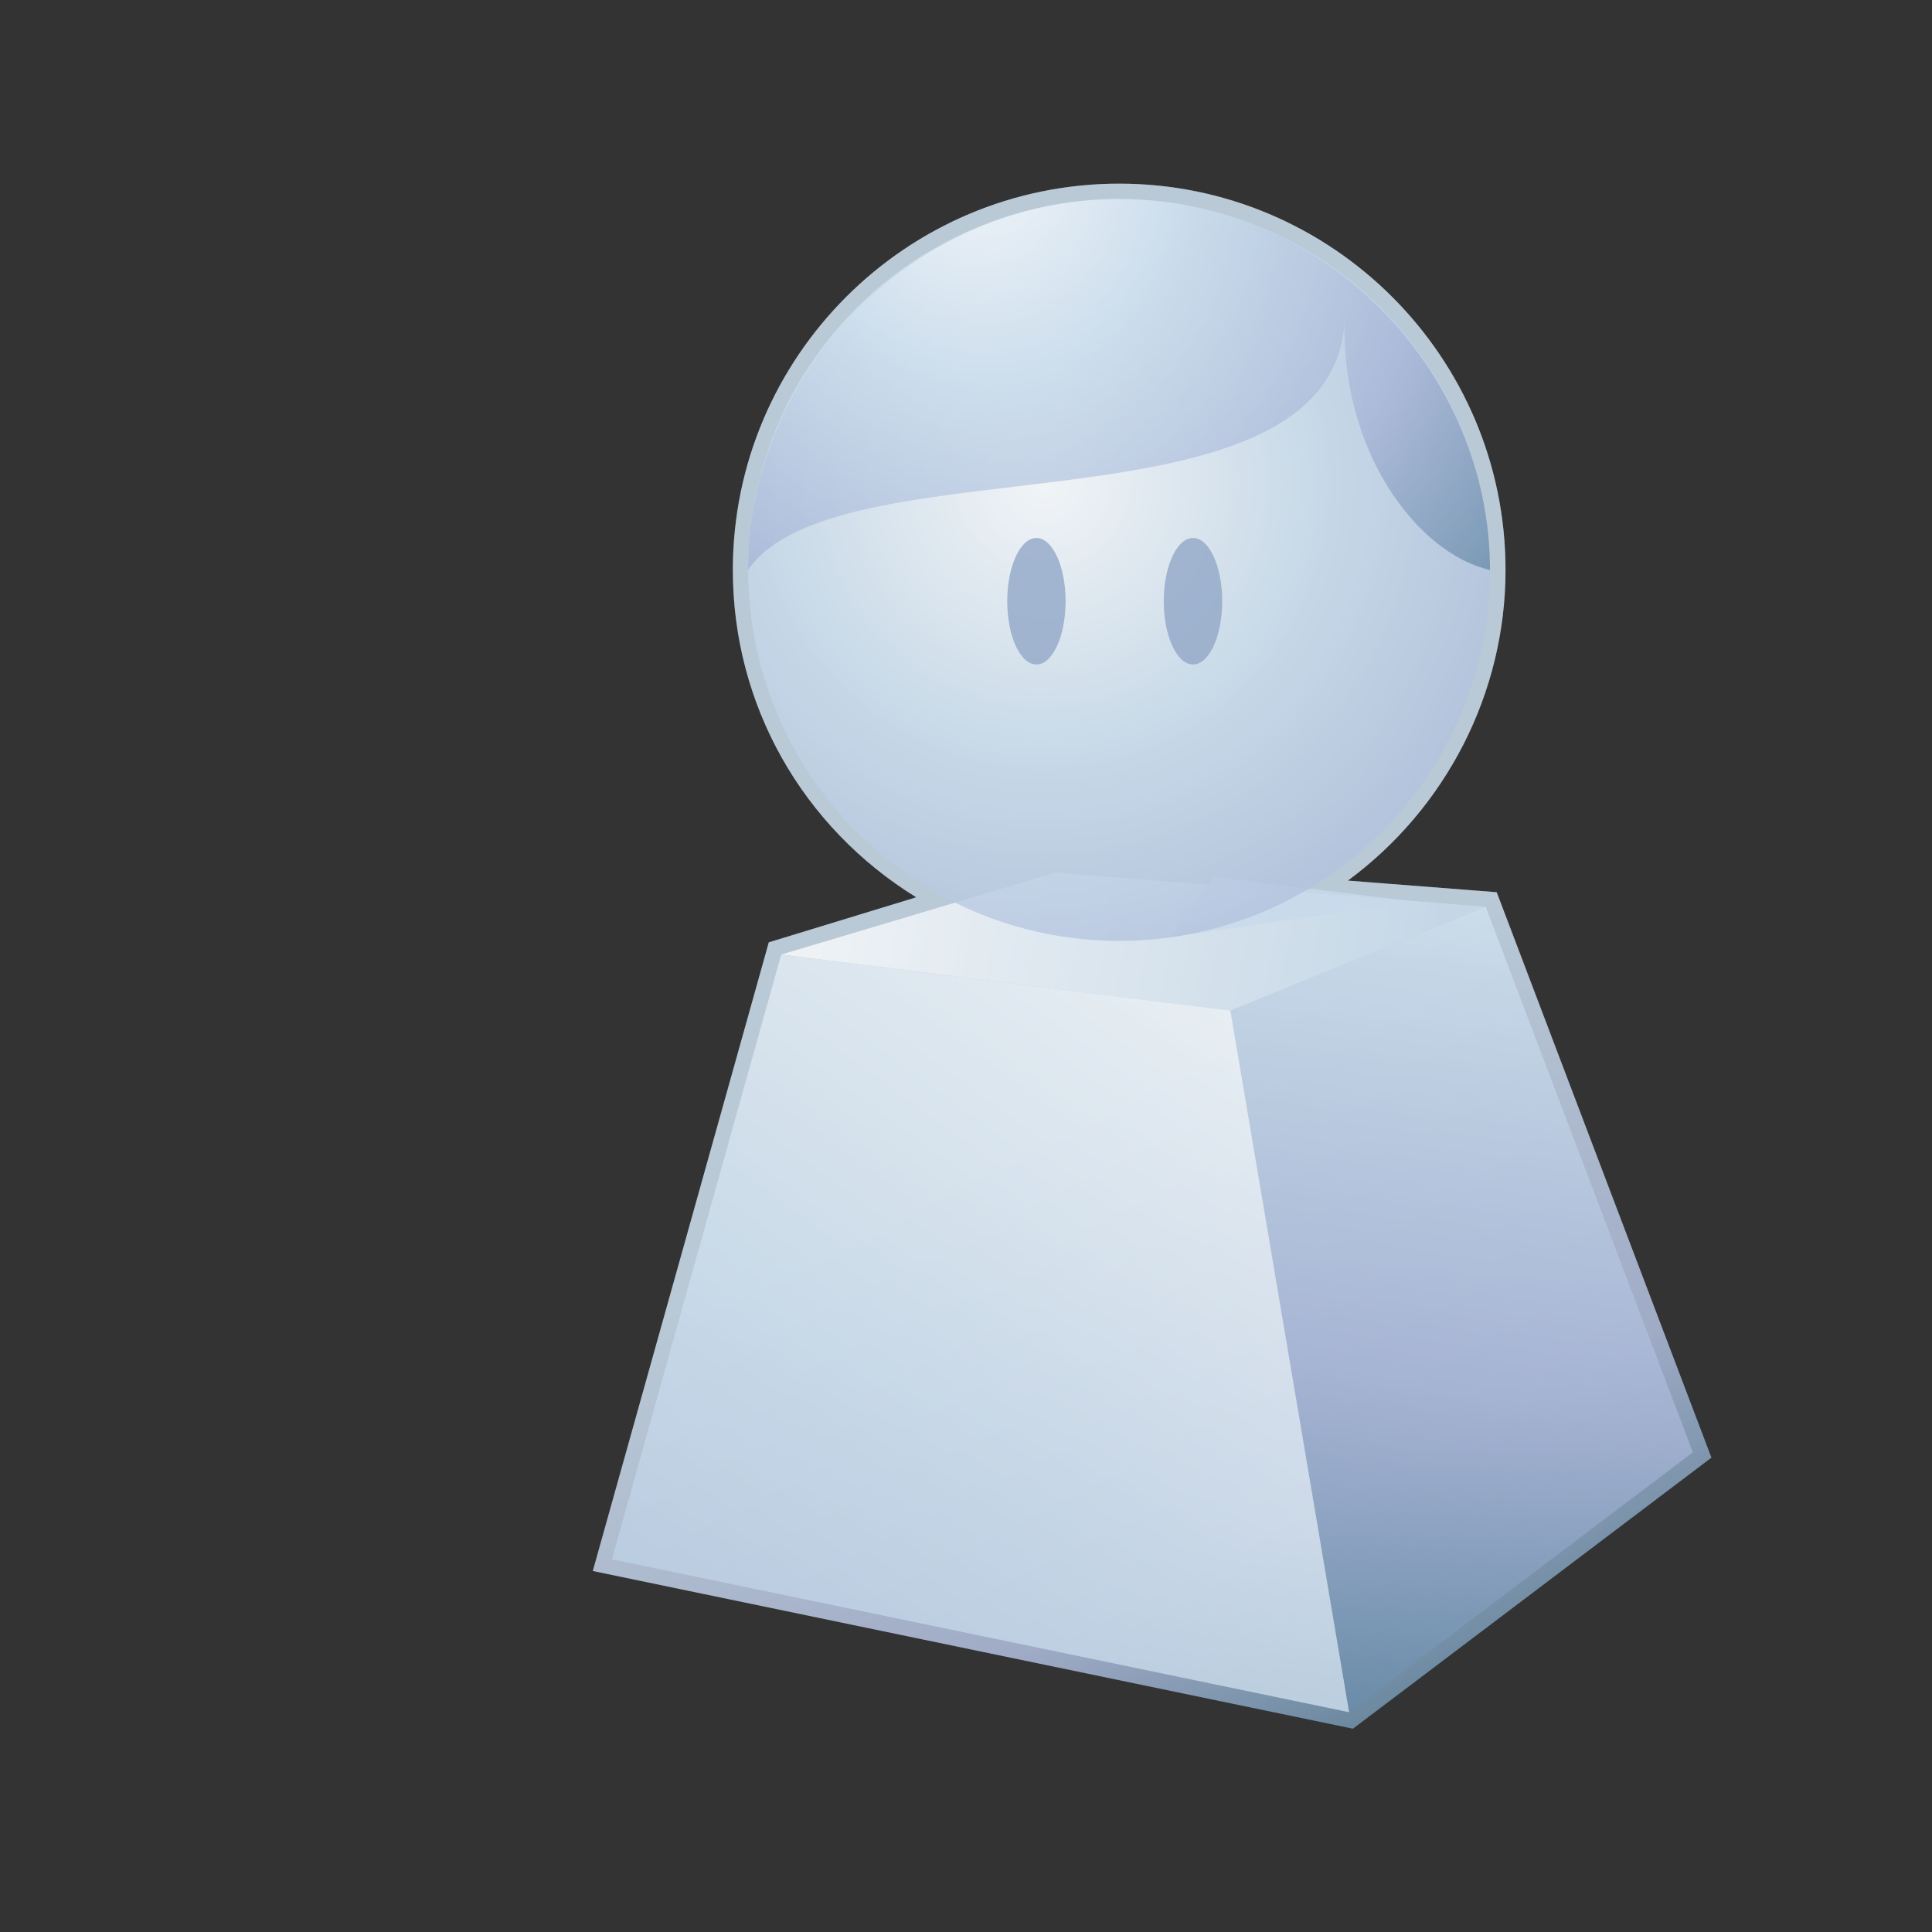 <?xml version="1.0" encoding="UTF-8"?>
<!DOCTYPE svg PUBLIC "-//W3C//DTD SVG 1.1 Tiny//EN" "http://www.w3.org/Graphics/SVG/1.1/DTD/svg11-tiny.dtd">
<svg width="100%" height="100%" viewBox="-0.926 0.354 88 88">
<rect x="-0.926" y="0.354" width="88" height="88" fill="#333333" stroke="none"/>
<g fill-opacity="0.8" stroke-opacity="0.8">
<linearGradient id="_7" gradientUnits="userSpaceOnUse" x1="47.01" y1="47.31" x2="62.74" y2="78.29">
<stop stop-color="#A2C2DD" offset="0.1"/>
<stop stop-color="#6C83BB" offset="0.71"/>
<stop stop-color="#003D6D" offset="0.99"/>
</linearGradient>
<path fill="url(#_7)" d="M32.454,26.317c0,6.154,3.176,11.711,8.353,14.908c-1.982,0.604-6.715,2.051-6.715,2.051 L26.076,71.91l34.623,7.184l16.328-12.346l-9.781-25.755c0,0-4.451-0.349-6.777-0.529c4.467-3.295,7.18-8.539,7.18-14.146 c0-9.703-7.895-17.599-17.598-17.599S32.454,16.614,32.454,26.317z"/>
<linearGradient id="_8" gradientUnits="userSpaceOnUse" x1="71" y1="27.17" x2="61.5" y2="79.17">
<stop stop-color="#FFFFFF" offset="0"/>
<stop stop-color="#A2C2DD" offset="0.35"/>
<stop stop-color="#6C83BB" offset="0.7"/>
<stop stop-color="#003D6D" offset="1"/>
</linearGradient>
<polygon fill="url(#_8)" points="60.525,78.344 55.116,46.385 66.745,41.657 76.182,66.506 "/>
<linearGradient id="_9" gradientUnits="userSpaceOnUse" x1="29.01" y1="38.7" x2="64.6" y2="45.33">
<stop stop-color="#FFFFFF" offset="0.15"/>
<stop stop-color="#A2C2DD" offset="1"/>
</linearGradient>
<polygon fill="url(#_9)" points="66.745,41.657 47.155,40.1 34.657,43.833 55.116,46.385 "/>
<linearGradient id="_10" gradientUnits="userSpaceOnUse" x1="61.69" y1="41.68" x2="3.35" y2="122.01">
<stop stop-color="#FFFFFF" offset="0"/>
<stop stop-color="#A2C2DD" offset="0.35"/>
<stop stop-color="#6C83BB" offset="0.7"/>
<stop stop-color="#003D6D" offset="1"/>
</linearGradient>
<polygon fill="url(#_10)" points="60.525,78.344 55.116,46.385 34.657,43.833 26.947,71.378 "/>
<polygon fill="#A2C2DD" points="52.4,43.042 63.491,41.421 54.376,40.297 "/>
<radialGradient id="_11" gradientUnits="userSpaceOnUse" cx="46.57" cy="22.3" r="38.44">
<stop stop-color="#FFFFFF" offset="0"/>
<stop stop-color="#A2C2DD" offset="0.35"/>
<stop stop-color="#6C83BB" offset="0.7"/>
<stop stop-color="#003D6D" offset="1"/>
</radialGradient>
<circle fill="url(#_11)" cx="50.047" cy="26.316" r="16.896"/>
<radialGradient id="_12" gradientUnits="userSpaceOnUse" cx="43.5" cy="7.12" r="31.12">
<stop stop-color="#FFFFFF" offset="0"/>
<stop stop-color="#A2C2DD" offset="0.35"/>
<stop stop-color="#6C83BB" offset="0.7"/>
<stop stop-color="#003D6D" offset="1"/>
</radialGradient>
<path fill="url(#_12)" d="M60.329,14.741c-0.255,10.391-23.043,5.528-27.181,11.574 c0-9.063,7.563-16.896,16.896-16.896s16.897,7.848,16.897,16.898C63.598,25.551,60.074,20.825,60.329,14.741z"/>
<ellipse fill="#496DA2" cx="46.281" cy="27.739" rx="1.329" ry="2.881"/>
<ellipse fill="#496DA2" cx="53.413" cy="27.739" rx="1.331" ry="2.881"/>
<path fill-opacity="0.4" fill="#FFFFFF" d="M32.454,26.317c0,6.154,3.176,11.711,8.353,14.908 c-1.982,0.604-6.715,2.051-6.715,2.051L26.076,71.91l34.623,7.184l16.328-12.346l-9.781-25.755c0,0-4.451-0.349-6.777-0.529 c4.467-3.295,7.18-8.539,7.18-14.146c0-9.703-7.895-17.599-17.598-17.599S32.454,16.614,32.454,26.317z"/>
</g>
</svg>